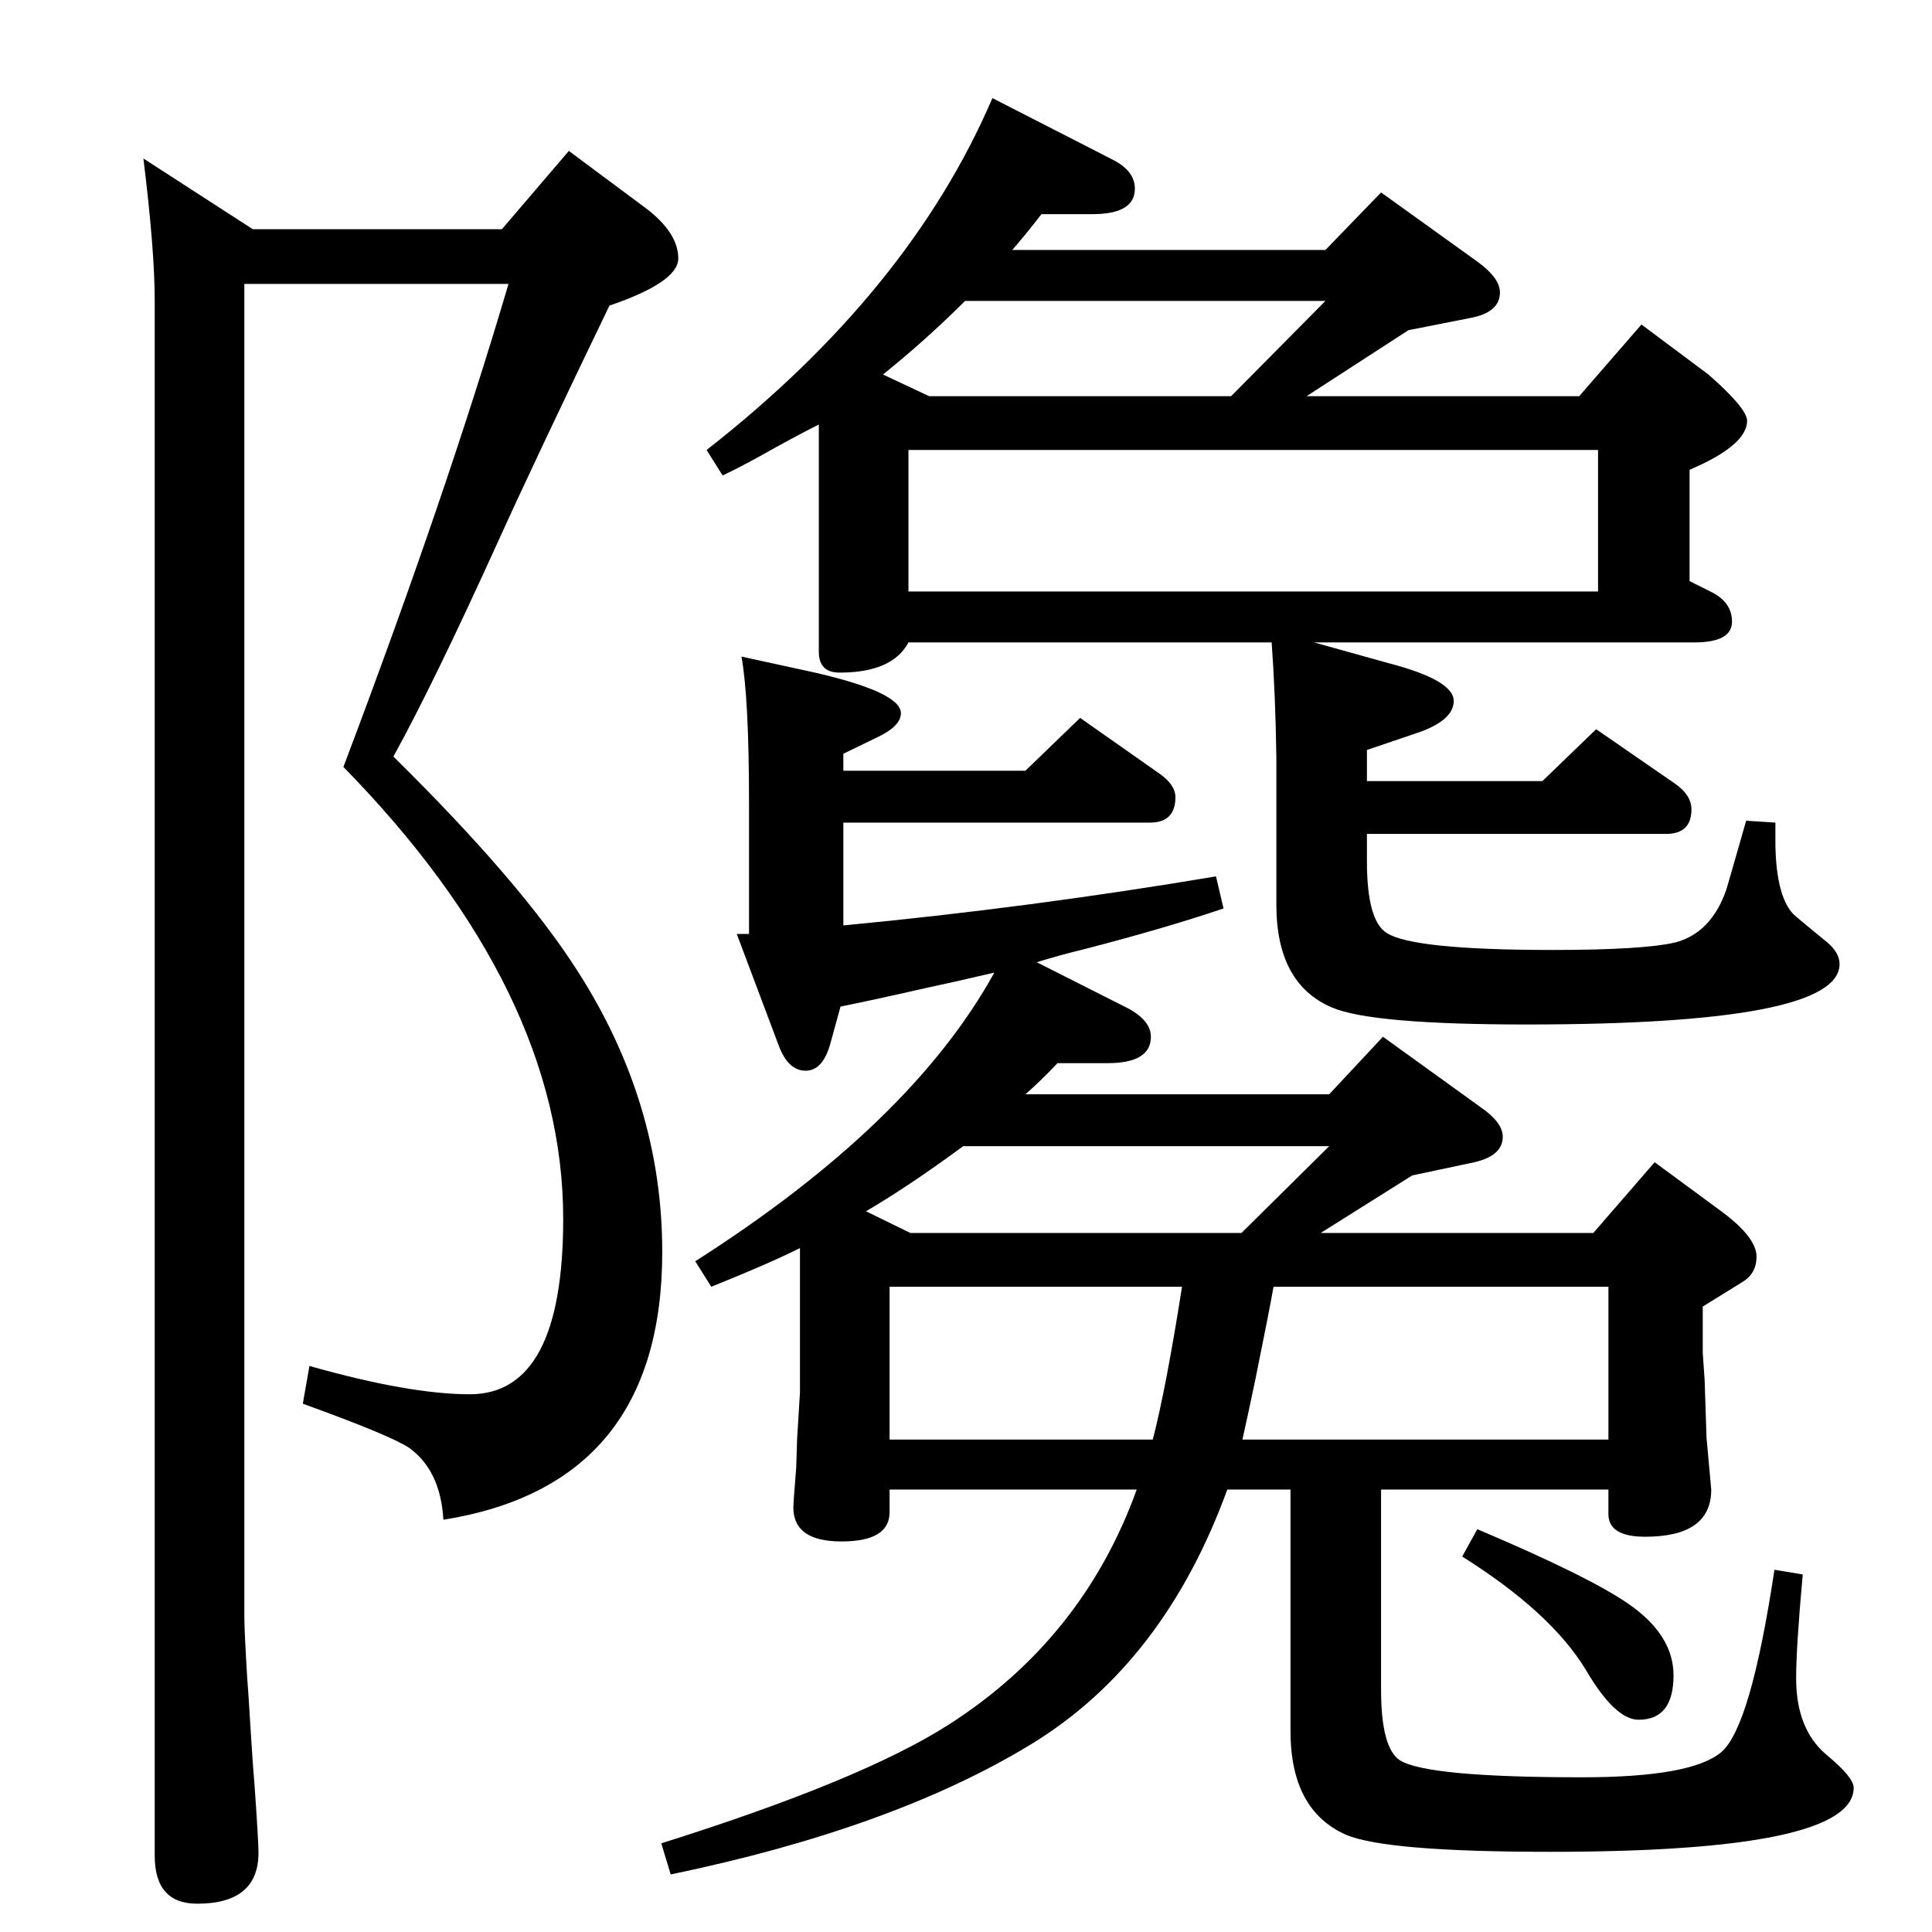 <?xml version="1.0" standalone="no"?>
<!DOCTYPE svg PUBLIC "-//W3C//DTD SVG 1.1//EN" "http://www.w3.org/Graphics/SVG/1.1/DTD/svg11.dtd" >
<svg xmlns="http://www.w3.org/2000/svg" xmlns:xlink="http://www.w3.org/1999/xlink" version="1.1" viewBox="0 -410 2048 2048">
  <g transform="matrix(1 0 0 -1 0 1638)">
   <path fill="currentColor"
d="M259 1747v-1413q0 -14 3 -64q1 -11 4 -61q2 -32 4 -56q4 -57 4 -69q0 -54 -65 -54q-45 0 -45 51v1648q0 54 -12 151l116 -75h264l71 83l82 -61q34 -26 34 -53q0 -25 -73 -50q-80 -166 -118 -250q-69 -152 -111 -228q135 -133 195 -227q90 -140 90 -298q0 -247 -232 -284
q-3 52 -36 76q-19 13 -113 47l7 40q106 -30 170 -30q99 0 99 186q0 241 -233 479q109 288 175 512h-280zM1205 469h-262v-24q0 -31 -51 -31t-51 36q0 5 3 42l1 31l3 49v153q-34 -17 -94 -41l-17 27q229 146 317 306q-47 -11 -71 -16q-57 -13 -92 -20l-11 -40q-8 -28 -26 -28
q-19 0 -29 28l-44 117h13v138q0 112 -8 156l78 -17q91 -21 91 -43q0 -14 -26 -26l-35 -17v-18h193l58 56l84 -59q17 -12 17 -25q0 -27 -27 -27h-325v-109q199 19 395 52l8 -34q-62 -21 -147 -43q-25 -6 -51 -14l97 -49q24 -13 24 -30q0 -28 -46 -28h-53q-18 -19 -34 -33h322
l57 61l104 -75q23 -16 23 -31q0 -20 -30 -27l-66 -14l-97 -61h289l65 75l72 -53q36 -27 36 -47q0 -18 -15 -27l-42 -26v-49l2 -29l2 -61l5 -55q0 -50 -70 -50q-39 0 -39 24v26h-241v-212q0 -62 20 -75q29 -18 193 -18q117 0 148 27t56 193l30 -5q-7 -77 -7 -110
q0 -54 32 -81q29 -24 29 -35q0 -68 -322 -68q-173 0 -216 18q-59 26 -59 110v256h-67q-67 -184 -208 -270q-146 -89 -382 -138l-10 33q213 67 305 126q142 91 199 249zM1253 684h-310v-162h279q14 54 31 162zM1350 684q-4 -23 -19 -97q-9 -43 -14 -65h388v162h-355zM918 764
l47 -23h351l93 92h-388q-57 -42 -103 -69zM1073 1783h332l59 61l103 -74q23 -17 23 -32q0 -21 -31 -27l-66 -13l-108 -70h289l66 76l71 -53q41 -36 41 -49q0 -26 -61 -52v-118l22 -11q23 -11 23 -32q0 -22 -40 -22h-403l79 -22q69 -18 69 -40q0 -20 -36 -33l-56 -19v-33h186
l57 55l84 -58q17 -12 17 -27q0 -26 -27 -26h-317v-29q0 -63 21 -76q28 -18 176 -18q96 0 130 8q38 10 54 56q1 3 21 73l31 -2v-24q1 -54 19 -73q3 -3 36 -30q13 -11 13 -23q0 -64 -332 -64q-164 0 -206 18q-59 25 -59 109v156q-1 68 -5 122h-385q-17 -32 -73 -32
q-22 0 -22 22v241q-26 -13 -65 -35q-22 -12 -37 -19l-17 27q215 168 303 373l127 -65q24 -12 24 -31q0 -27 -45 -27h-54q-17 -22 -31 -38zM936 1651l49 -23h320l100 101h-382q-41 -41 -87 -78zM963 1421h731v150h-731v-150zM1550 398l16 29q118 -50 160 -79q48 -33 48 -76
q0 -47 -37 -47q-25 0 -56 53q-37 61 -131 120z" />
  </g>

</svg>
